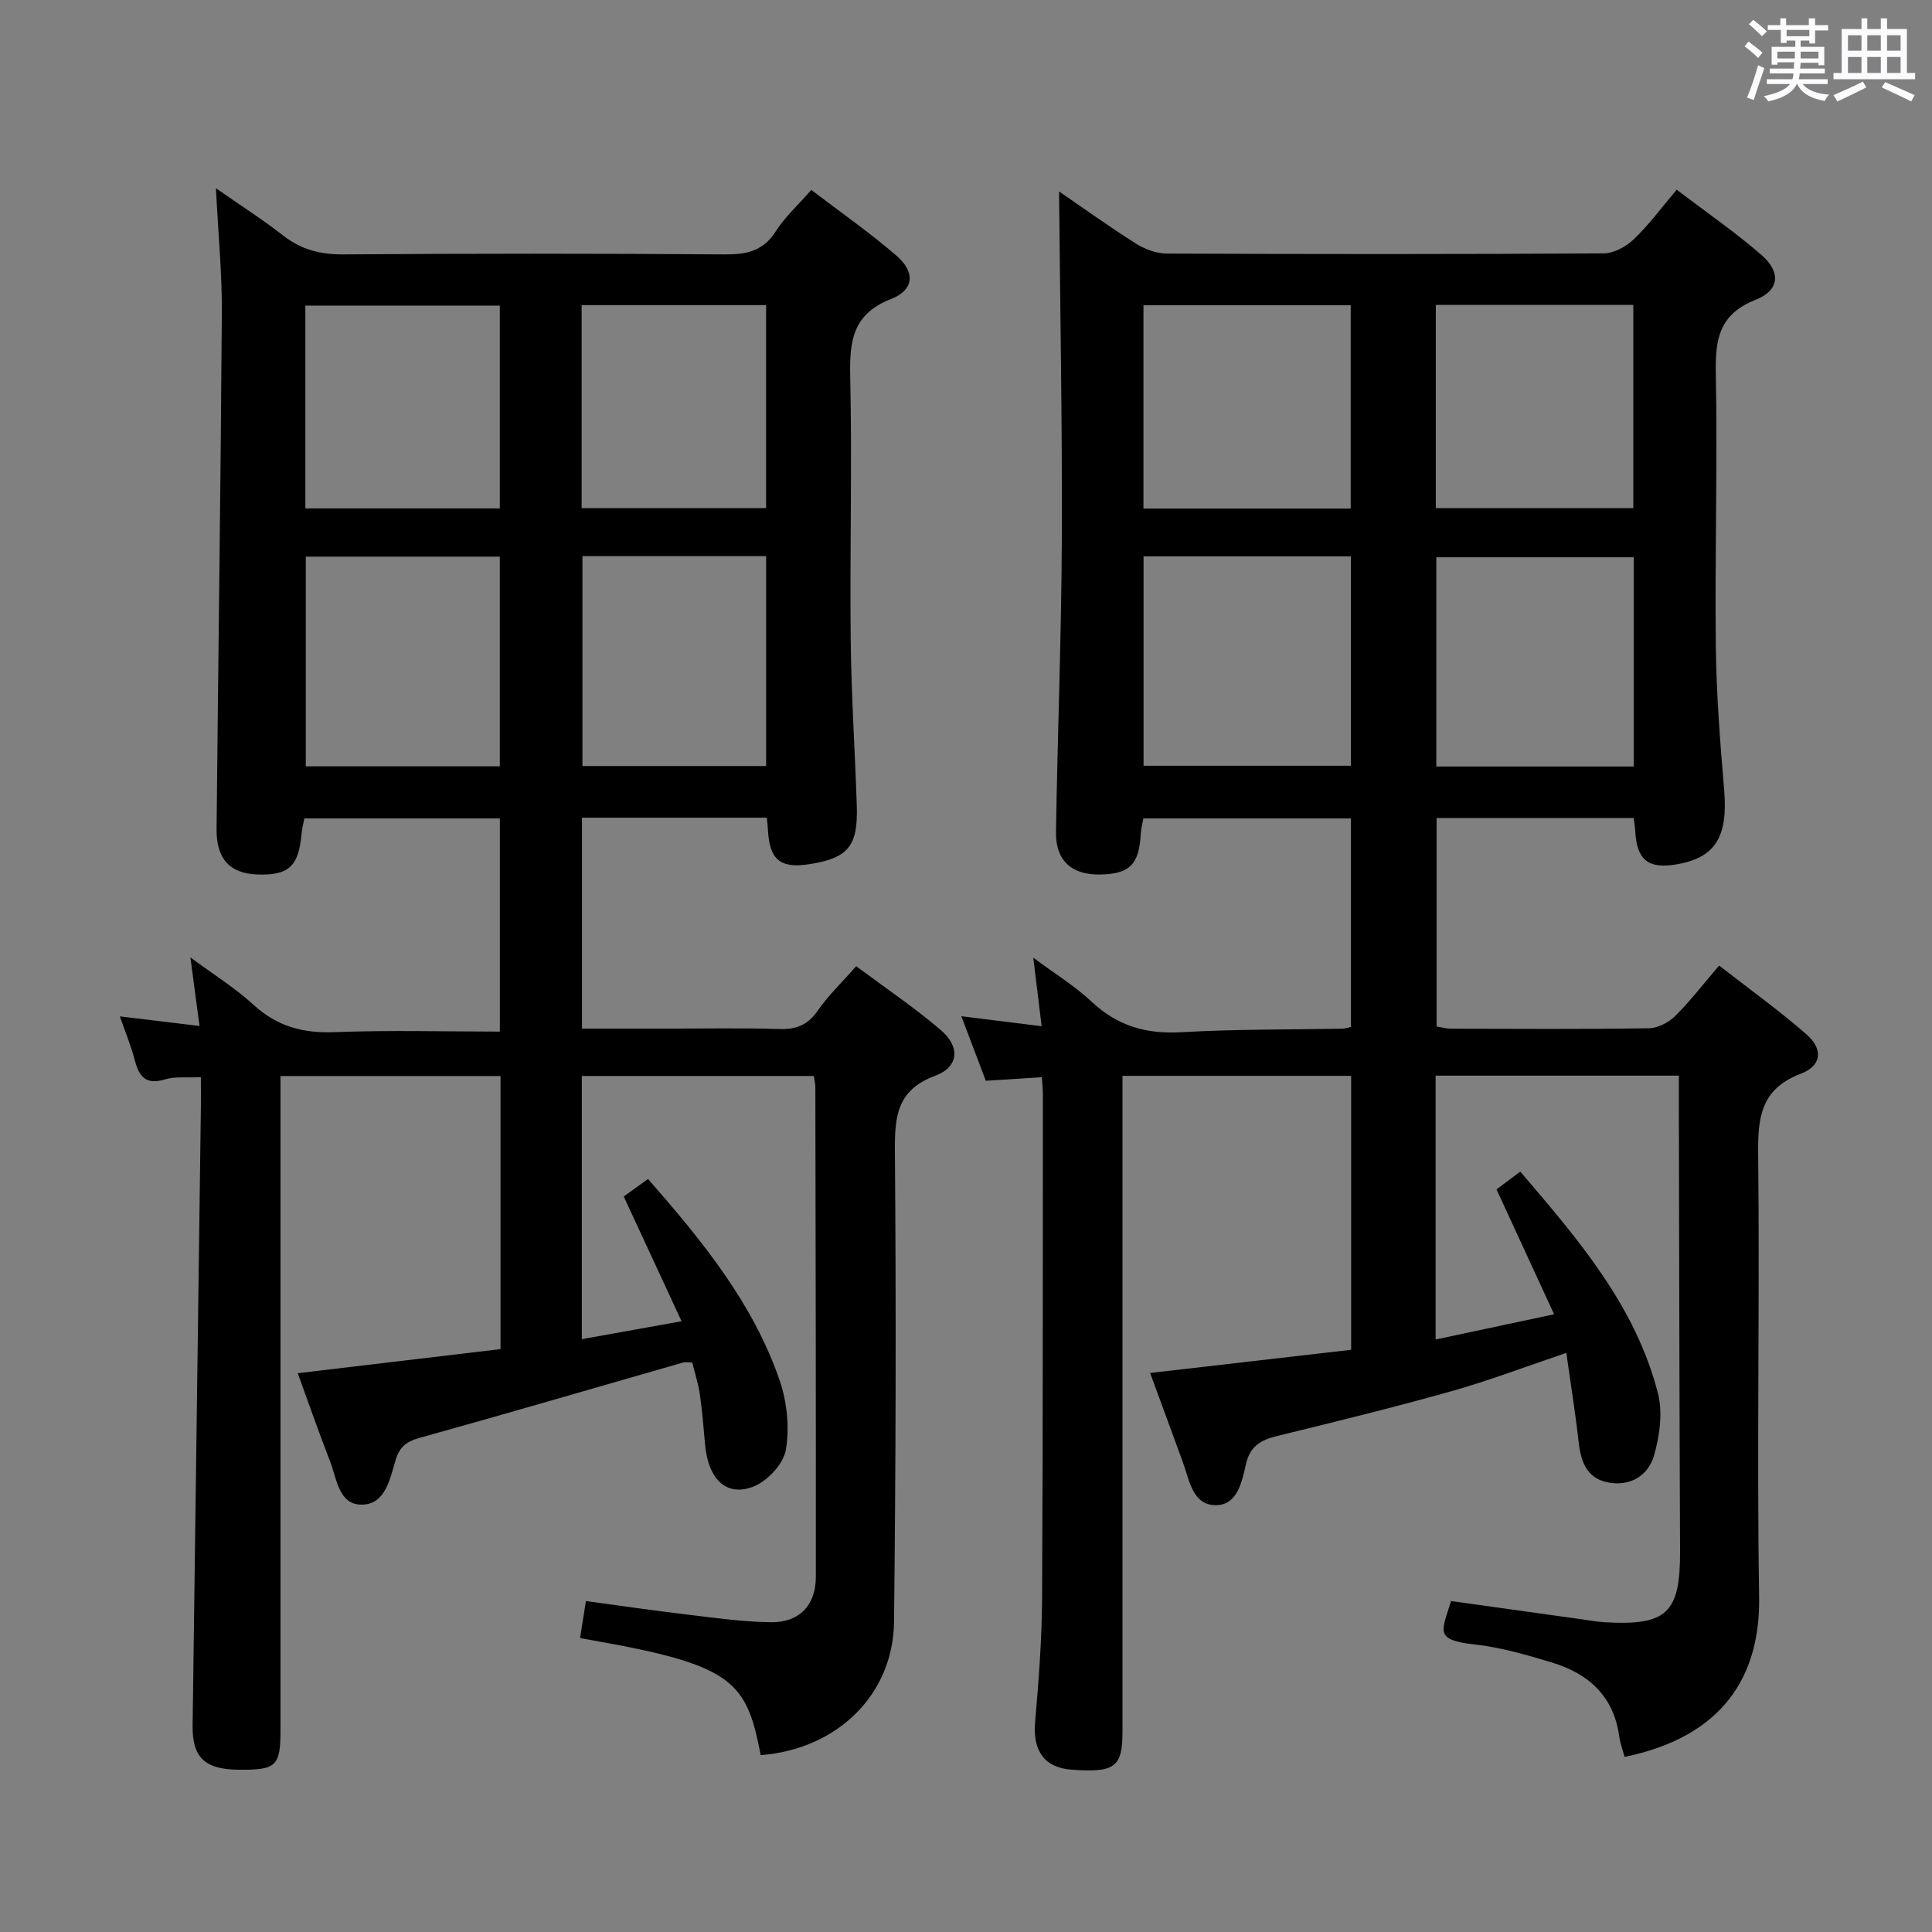 <svg enable-background="new 0 0 400 400" viewBox="0 0 400 400" xmlns="http://www.w3.org/2000/svg"><rect x="0" y="0" width="400" height="400" fill="#808080" stroke="none"/><path d="m361.2 9.6.8-1c.9.7 1.9 1.4 2.9 2.3l-.9 1.1c-1-1-2-1.8-2.8-2.4zm.5 10.6c.9-2.1 1.6-4.3 2.3-6.7.4.2.8.4 1.3.6-.7 2.1-1.5 4.3-2.2 6.6zm.4-15.2.9-.9c1 .8 2 1.6 2.8 2.4l-1 1c-.9-.9-1.8-1.7-2.7-2.5zm12.5-1.2h1.2v1.4h2.7v1.1h-2.7v2.7h-1.2v-.6h-1.8v1.3h4.9v3.8h-1.2v-.5h-3.7c0 .4-.1.9-.1 1.2h5.1v1h-5.2c0 .5-.1.9-.2 1.2h6v1h-5.2c1.1 1.3 2.9 2 5.5 2.2-.4.4-.7.8-.9 1.3-2.9-.5-4.8-1.6-5.7-3.5h-.1c-.8 1.7-2.7 2.9-5.9 3.6-.2-.4-.6-.8-.9-1.1 2.8-.6 4.6-1.4 5.4-2.5h-4.8v-1h5.3c.1-.3.2-.7.2-1.2h-4.9v-1h5c0-.4 0-.8.1-1.3h-3.5v.5h-1.2v-3.7h4.9v-1.3h-1.8v.5h-1.2v-2.7h-2.7v-1h2.6v-1.4h1.2v1.4h4.7v-1.4zm-6.6 8.3h3.6c0-.4 0-.9 0-1.4h-3.6zm1.9-4.6h4.7v-1.3h-4.7zm6.6 3.2h-3.7v1.4h3.7z" fill="#fbfafc"/><path d="m385.3 3.8h1.3v2.2h2.8v-2.2h1.3v2.2h4.1v9.1h1.7v1.3h-16.9v-1.3h1.7v-9.1h4.1v-2.2zm.4 13.1.7 1.2c-1.8.9-3.8 1.9-6 2.9-.2-.4-.5-.8-.8-1.3 2.3-1 4.3-1.9 6.1-2.8zm-3.1-6.4h2.8v-3.2h-2.8zm0 4.6h2.8v-3.3h-2.8zm4-4.6h2.8v-3.2h-2.8zm0 4.6h2.8v-3.3h-2.8zm3.7 1.9c2.1.9 4.1 1.8 6.1 2.7l-.7 1.3c-2.2-1.1-4.2-2-6.1-2.9zm3.2-9.7h-2.8v3.2h2.8v-3.1zm-2.8 7.8h2.8v-3.3h-2.8z" fill="#fbfafc"/><g fill="#010000"><path d="m347.59 222.7c-17.28 0-33.7 0-50.36 0v54.63c8.1-1.72 15.86-3.38 24.53-5.22-4.21-9.14-8-17.36-11.92-25.86 1.52-1.14 3.08-2.3 4.92-3.68 11.99 14.02 23.86 27.8 28.5 45.9 1.03 4.03.35 8.89-.85 12.99-1.2 4.08-4.96 6.35-9.51 5.46-4.53-.89-5.63-4.5-6.09-8.6-.66-5.89-1.61-11.74-2.52-18.22-8.48 2.86-16.03 5.75-23.77 7.93-11.98 3.37-24.09 6.34-36.18 9.3-3.34.82-5.54 2.11-6.38 5.79-.83 3.65-1.76 8.57-6.33 8.51-4.72-.06-5.37-5.14-6.71-8.84-2.21-6.07-4.45-12.13-6.8-18.53 13.95-1.61 27.7-3.19 41.62-4.8 0-19.21 0-37.81 0-56.72-15.56 0-30.99 0-47.34 0v6.25 129.47c0 7.43-1.55 8.58-10.55 7.93-5.65-.41-8.05-3.91-7.54-9.87.73-8.45 1.39-16.93 1.44-25.4.19-34.82.14-69.65.17-104.48 0-.97-.11-1.95-.21-3.62-3.78.24-7.35.47-11.61.74-1.57-4.14-3.27-8.64-5.06-13.36 5.56.69 10.65 1.33 16.62 2.07-.58-4.72-1.1-8.99-1.73-14.19 4.53 3.37 8.66 5.89 12.11 9.14 5.34 5.01 11.31 6.71 18.56 6.29 11.12-.65 22.28-.52 33.43-.74.47-.01.94-.18 1.67-.34 0-14.29 0-28.55 0-43.18-14.19 0-28.42 0-42.98 0-.18 1.01-.48 2.1-.54 3.2-.34 6.36-2.3 8.32-8.5 8.41-5.8.08-9.15-2.91-9.05-8.78.32-20.3 1.13-40.6 1.21-60.9.1-23.94-.36-47.88-.57-71.74 4.76 3.26 10.22 7.19 15.9 10.78 1.84 1.17 4.23 2.07 6.37 2.08 30.16.13 60.32.15 90.48-.04 2.12-.01 4.65-1.41 6.25-2.93 3.09-2.95 5.64-6.44 8.87-10.25 5.99 4.56 12 8.7 17.49 13.45 4.13 3.57 3.85 7.36-1.15 9.34-7.5 2.96-8.38 8.08-8.24 15.16.36 18.82-.21 37.65 0 56.48.11 9.96.89 19.92 1.73 29.85.81 9.66-1.79 14.03-9.88 15.4-5.87.99-8.21-.92-8.53-6.9-.04-.81-.19-1.61-.32-2.69-13.61 0-27.03 0-40.81 0v43.15c.83.13 1.91.45 2.99.46 13.66.03 27.33.12 40.99-.09 1.84-.03 4.05-1.19 5.4-2.52 3.06-3.02 5.7-6.47 9.12-10.46 6.12 4.77 12.3 9.21 18.01 14.18 3.57 3.11 3.3 6.52-1.13 8.22-8.36 3.21-8.89 9.15-8.8 16.82.34 30.49-.3 60.99.2 91.47.26 16.29-7.35 28.93-27.86 33.15-.38-1.42-.91-2.83-1.11-4.29-1.15-8.3-6.36-12.97-13.92-15.25-5.23-1.58-10.57-3.14-15.97-3.74-8.55-.94-6.8-2.74-4.93-8.99 9.05 1.26 18.2 2.54 27.35 3.82 1.48.21 2.96.48 4.45.57 12.97.74 15.68-1.94 15.62-14.83-.14-30.66-.18-61.31-.25-91.97 0-1.96 0-3.93 0-6.37zm-110.83-64.16h42.93c0-14.66 0-28.92 0-43.35-14.42 0-28.53 0-42.93 0zm42.89-53.25c0-14.26 0-28.14 0-42.09-14.44 0-28.53 0-42.91 0v42.09zm58.6 10.09c-13.85 0-27.39 0-40.88 0v43.32h40.88c0-14.56 0-28.95 0-43.32zm-40.98-52.25v42.08h40.89c0-14.24 0-28.1 0-42.08-13.73 0-27.03 0-40.89 0z"/><path d="m157.49 363.38c-2.62-13.73-5.11-17.83-26.68-22.24-3.53-.72-7.08-1.32-10.72-2 .42-2.63.76-4.74 1.22-7.66 6.93.94 13.9 1.96 20.89 2.79 5.76.69 11.55 1.51 17.34 1.6 5.94.09 9.36-3.51 9.37-9.35.03-33.83-.04-67.65-.1-101.48 0-.64-.18-1.28-.32-2.27-15.97 0-31.86 0-48.03 0v54.49c6.73-1.21 13.11-2.36 20.65-3.71-4.16-8.97-7.96-17.18-11.97-25.83 1.47-1.06 3.17-2.29 5.03-3.63 11.16 12.76 21.71 25.63 27.22 41.63 1.55 4.49 2.1 9.81 1.32 14.44-.49 2.92-3.84 6.51-6.75 7.63-5.64 2.19-9.38-1.62-9.99-8.82-.3-3.47-.6-6.95-1.09-10.4-.31-2.11-.99-4.17-1.56-6.48-.72 0-1.38-.14-1.95.02-18.18 5.21-36.33 10.54-54.55 15.6-2.77.77-4.1 1.89-4.93 4.63-1.17 3.89-2.12 9.19-7.04 9.18-4.75-.01-5.12-5.4-6.52-8.98-2.28-5.86-4.35-11.81-6.69-18.23 14.22-1.69 28.09-3.34 41.99-4.99 0-19.26 0-37.71 0-56.54-15.1 0-30 0-45.56 0v5.92 129.48c0 7.51-.85 8.31-8.76 8.22-6.97-.08-9.52-2.58-9.43-9.17.58-42.62 1.14-85.23 1.71-127.85.03-1.96 0-3.92 0-6.36-2.91.14-5.33-.19-7.46.46-3.95 1.2-5.34-.59-6.23-3.99-.78-2.99-1.98-5.87-3.08-9.06 5.45.66 10.47 1.27 16.49 1.99-.67-5-1.24-9.33-1.89-14.19 4.53 3.35 9.15 6.23 13.11 9.84 4.9 4.47 10.26 5.89 16.8 5.63 11.27-.45 22.56-.12 34.16-.12 0-15.24 0-29.49 0-44.13-13.42 0-26.82 0-40.48 0-.19 1.04-.49 2.15-.59 3.28-.6 6.64-2.65 8.54-9.1 8.32-5.7-.19-8.54-3.19-8.48-9.37.35-35.64.85-71.27 1.09-106.91.05-8.11-.74-16.23-1.22-25.8 5.22 3.65 9.74 6.53 13.95 9.82 3.74 2.92 7.7 3.91 12.44 3.88 26.33-.19 52.66-.19 78.99 0 4.53.03 7.95-.71 10.54-4.8 1.84-2.91 4.51-5.3 7.34-8.55 5.94 4.54 12.05 8.79 17.65 13.63 3.93 3.4 3.65 7.09-1.17 8.97-7.95 3.11-8.58 8.71-8.42 16.02.4 18.15-.1 36.32.1 54.48.12 11.47.88 22.94 1.26 34.41.27 8.38-1.8 10.83-9.83 12.09-6 .94-8.25-.92-8.56-7.05-.04-.8-.15-1.59-.24-2.58-12.8 0-25.38 0-38.27 0v43.68h16.87c8 0 16-.17 23.99.08 3.51.11 5.9-.83 7.95-3.8 2.15-3.11 4.94-5.77 7.96-9.21 5.97 4.45 12.02 8.52 17.53 13.23 4.06 3.47 3.73 7.63-1.16 9.45-7.93 2.94-8.4 8.4-8.35 15.59.26 32.49.19 64.98-.18 97.47-.18 15.14-11.82 26.4-27.61 27.6zm-54.01-204.72c0-14.62 0-28.96 0-43.41-13.57 0-26.79 0-40.17 0v43.41zm-40.26-53.4h40.26c0-14.19 0-28.05 0-41.99-13.58 0-26.81 0-40.26 0zm57.37 9.88v43.46h38.03c0-14.69 0-29.03 0-43.46-12.81 0-25.25 0-38.03 0zm-.17-51.97v42.04h38.19c0-14.26 0-28.14 0-42.04-12.83 0-25.28 0-38.19 0z"/></g></svg>